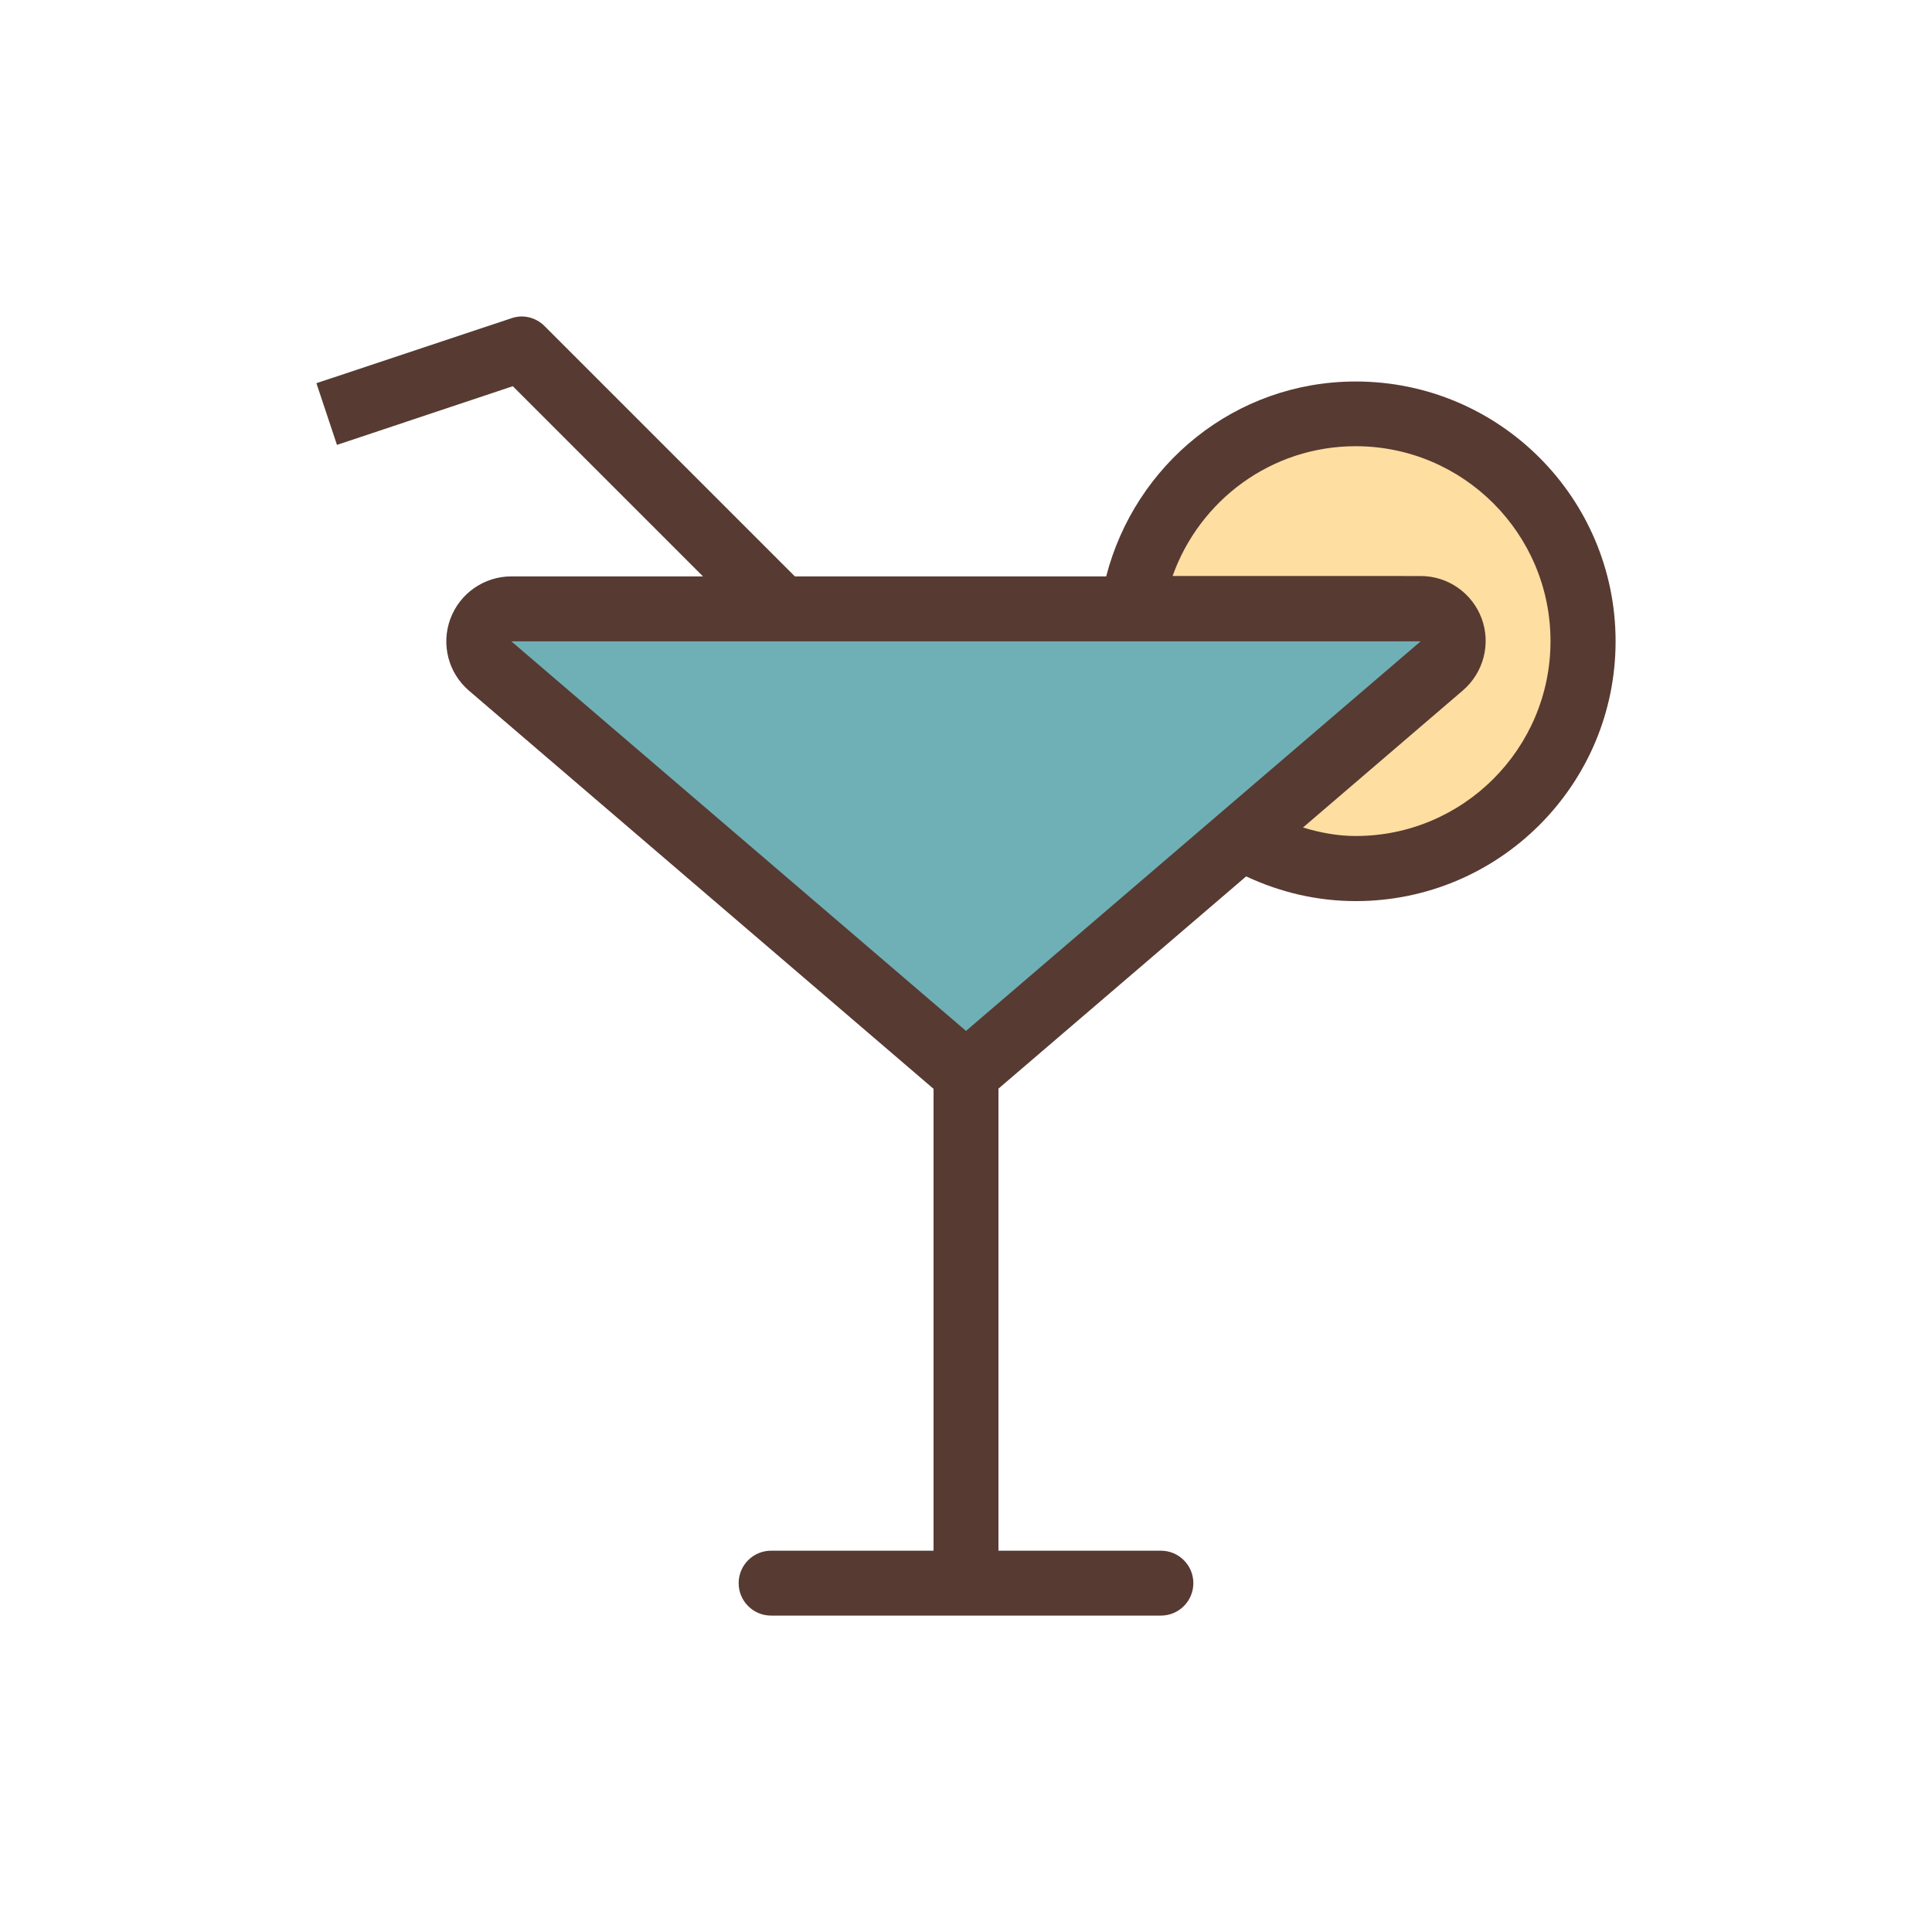 <?xml version="1.0" standalone="no"?><!DOCTYPE svg PUBLIC "-//W3C//DTD SVG 1.1//EN" "http://www.w3.org/Graphics/SVG/1.1/DTD/svg11.dtd"><svg t="1685521585589" class="icon" viewBox="0 0 1024 1024" version="1.1" xmlns="http://www.w3.org/2000/svg" p-id="1104" xmlns:xlink="http://www.w3.org/1999/xlink" width="200" height="200"><path d="M253.8 330.3l519.3 1L512 569.1z" fill="#6FB0B6" p-id="1105"></path><path d="M718.6 460.4c-10.5 0-21.2-1.7-32.9-5.2l-30.2-9L764.2 353c5.5-4.7 7.4-12.3 5-19.1-2.5-6.7-9-11.2-16.2-11.2H597.1l8.2-23c17.1-48 62.6-80.3 113.2-80.3 66.4 0 120.5 54.1 120.5 120.5s-54 120.5-120.4 120.5z" fill="#FEDEA1" p-id="1106"></path><path d="M718.6 202.2c-64 0-117 44-132.3 103.3h-165L288.6 172.8c-4.6-4.6-11.4-6.3-17.6-4.1l-103.3 34.4 10.9 32.7 93.2-31.1 100.8 100.8H271c-14.4 0-27.3 9-32.3 22.5-5 13.5-1.1 28.7 9.9 38.1l246.2 211v244.8h-86.1c-9.5 0-17.2 7.7-17.2 17.2s7.7 17.2 17.2 17.2h206.6c9.5 0 17.2-7.7 17.2-17.2s-7.7-17.2-17.2-17.2h-86.1V577l131.3-112.5c17.7 8.3 37.3 13.1 58.1 13.1 76 0 137.7-61.7 137.7-137.7s-61.7-137.7-137.7-137.7zM512 546.4L271 339.9h482L512 546.4z m206.6-103.3c-9.8 0-19-1.8-28-4.5l84.8-72.7c10.9-9.4 14.9-24.6 9.9-38.1s-17.9-22.5-32.3-22.5H621.5c14.2-40 52.2-68.8 97-68.8 57 0 103.3 46.3 103.3 103.3s-46.3 103.3-103.2 103.3z" fill="#573A32" p-id="1107"></path></svg>